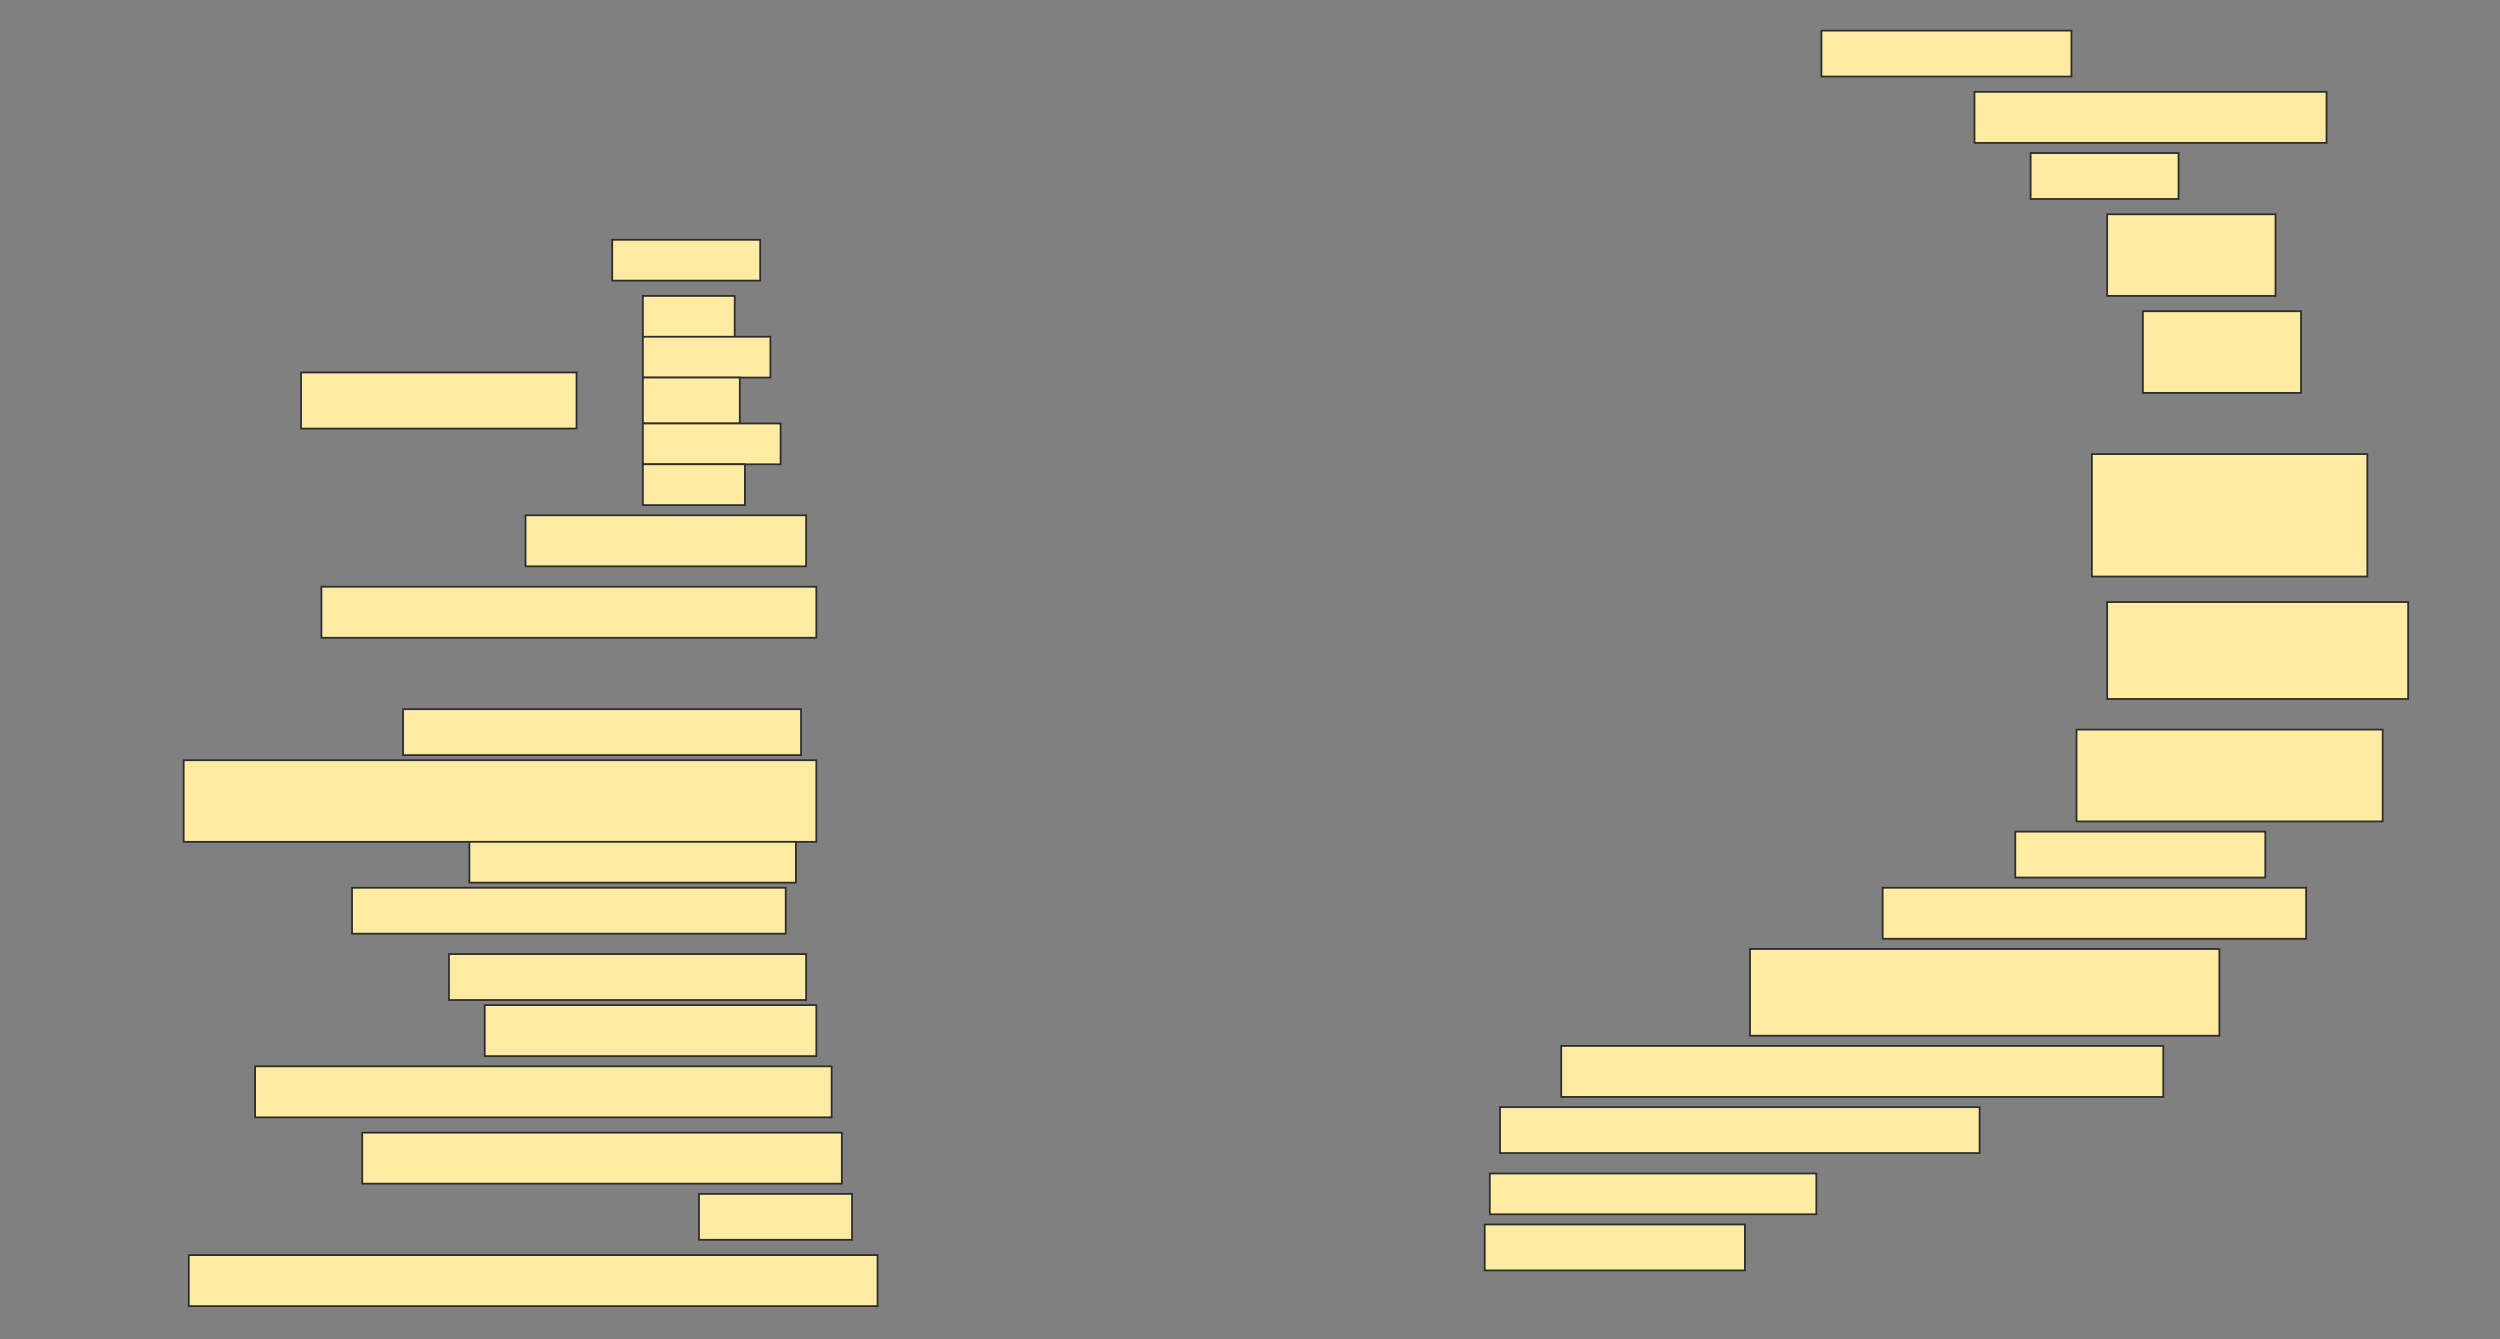 <svg height="750" width="1400" xmlns="http://www.w3.org/2000/svg">
 <rect width="100%" height="100%" fill="#808080" stroke="none"/>
 <!-- Created with Image Occlusion Enhanced -->
 <g>
  <title>Labels</title>
 </g>
 <g>
  <title>Masks</title>
  <rect fill="#FFEBA2" height="25.714" id="330f07eaece6499f95ba37ed3b1b18ae-ao-1" stroke="#2D2D2D" width="140" x="1020" y="17.143"/>
  <rect fill="#FFEBA2" height="28.571" id="330f07eaece6499f95ba37ed3b1b18ae-ao-2" stroke="#2D2D2D" width="197.143" x="1105.714" y="51.429"/>
  <rect fill="#FFEBA2" height="25.714" id="330f07eaece6499f95ba37ed3b1b18ae-ao-3" stroke="#2D2D2D" width="82.857" x="1137.143" y="85.714"/>
  <rect fill="#FFEBA2" height="22.857" id="330f07eaece6499f95ba37ed3b1b18ae-ao-4" stroke="#2D2D2D" width="82.857" x="342.857" y="134.286"/>
  <rect fill="#FFEBA2" height="45.714" id="330f07eaece6499f95ba37ed3b1b18ae-ao-5" stroke="#2D2D2D" width="94.286" x="1180" y="120"/>
  <g id="330f07eaece6499f95ba37ed3b1b18ae-ao-6">
   <rect fill="#FFEBA2" height="31.429" stroke="#2D2D2D" width="154.286" x="168.571" y="208.571"/>
   <rect fill="#FFEBA2" height="25.714" stroke="#2D2D2D" width="51.429" x="360" y="165.714"/>
   <rect fill="#FFEBA2" height="22.857" stroke="#2D2D2D" width="71.429" x="360" y="188.571"/>
   <rect fill="#FFEBA2" height="25.714" stroke="#2D2D2D" width="54.286" x="360" y="211.429"/>
   <rect fill="#FFEBA2" height="22.857" stroke="#2D2D2D" stroke-dasharray="null" stroke-linecap="null" stroke-linejoin="null" width="77.143" x="360" y="237.143"/>
   <rect fill="#FFEBA2" height="22.857" stroke="#2D2D2D" stroke-dasharray="null" stroke-linecap="null" stroke-linejoin="null" width="57.143" x="360" y="260"/>
  </g>
  <rect fill="#FFEBA2" height="45.714" id="330f07eaece6499f95ba37ed3b1b18ae-ao-7" stroke="#2D2D2D" stroke-dasharray="null" stroke-linecap="null" stroke-linejoin="null" width="88.571" x="1200" y="174.286"/>
  <rect fill="#FFEBA2" height="28.571" id="330f07eaece6499f95ba37ed3b1b18ae-ao-8" stroke="#2D2D2D" stroke-dasharray="null" stroke-linecap="null" stroke-linejoin="null" width="157.143" x="294.286" y="288.571"/>
  <rect fill="#FFEBA2" height="68.571" id="330f07eaece6499f95ba37ed3b1b18ae-ao-9" stroke="#2D2D2D" stroke-dasharray="null" stroke-linecap="null" stroke-linejoin="null" width="154.286" x="1171.429" y="254.286"/>
  <rect fill="#FFEBA2" height="28.571" id="330f07eaece6499f95ba37ed3b1b18ae-ao-10" stroke="#2D2D2D" stroke-dasharray="null" stroke-linecap="null" stroke-linejoin="null" width="277.143" x="180" y="328.571"/>
  <rect fill="#FFEBA2" height="54.286" id="330f07eaece6499f95ba37ed3b1b18ae-ao-11" stroke="#2D2D2D" stroke-dasharray="null" stroke-linecap="null" stroke-linejoin="null" width="168.571" x="1180" y="337.143"/>
  
  <rect fill="#FFEBA2" height="51.429" id="330f07eaece6499f95ba37ed3b1b18ae-ao-13" stroke="#2D2D2D" stroke-dasharray="null" stroke-linecap="null" stroke-linejoin="null" width="171.429" x="1162.857" y="408.571"/>
  <rect fill="#FFEBA2" height="25.714" id="330f07eaece6499f95ba37ed3b1b18ae-ao-14" stroke="#2D2D2D" stroke-dasharray="null" stroke-linecap="null" stroke-linejoin="null" width="222.857" x="225.714" y="397.143"/>
  <rect fill="#FFEBA2" height="45.714" id="330f07eaece6499f95ba37ed3b1b18ae-ao-15" stroke="#2D2D2D" stroke-dasharray="null" stroke-linecap="null" stroke-linejoin="null" width="354.286" x="102.857" y="425.714"/>
  <rect fill="#FFEBA2" height="25.714" id="330f07eaece6499f95ba37ed3b1b18ae-ao-16" stroke="#2D2D2D" stroke-dasharray="null" stroke-linecap="null" stroke-linejoin="null" width="140" x="1128.571" y="465.714"/>
  <rect fill="#FFEBA2" height="22.857" id="330f07eaece6499f95ba37ed3b1b18ae-ao-17" stroke="#2D2D2D" stroke-dasharray="null" stroke-linecap="null" stroke-linejoin="null" width="182.857" x="262.857" y="471.429"/>
  <rect fill="#FFEBA2" height="28.571" id="330f07eaece6499f95ba37ed3b1b18ae-ao-18" stroke="#2D2D2D" stroke-dasharray="null" stroke-linecap="null" stroke-linejoin="null" width="237.143" x="1054.286" y="497.143"/>
  <rect fill="#FFEBA2" height="25.714" id="330f07eaece6499f95ba37ed3b1b18ae-ao-19" stroke="#2D2D2D" stroke-dasharray="null" stroke-linecap="null" stroke-linejoin="null" width="242.857" x="197.143" y="497.143"/>
  <rect fill="#FFEBA2" height="48.571" id="330f07eaece6499f95ba37ed3b1b18ae-ao-20" stroke="#2D2D2D" stroke-dasharray="null" stroke-linecap="null" stroke-linejoin="null" width="262.857" x="980" y="531.429"/>
  <rect fill="#FFEBA2" height="25.714" id="330f07eaece6499f95ba37ed3b1b18ae-ao-21" stroke="#2D2D2D" stroke-dasharray="null" stroke-linecap="null" stroke-linejoin="null" width="200" x="251.429" y="534.286"/>
  <rect fill="#FFEBA2" height="28.571" id="330f07eaece6499f95ba37ed3b1b18ae-ao-22" stroke="#2D2D2D" stroke-dasharray="null" stroke-linecap="null" stroke-linejoin="null" width="185.714" x="271.429" y="562.857"/>
  <rect fill="#FFEBA2" height="28.571" id="330f07eaece6499f95ba37ed3b1b18ae-ao-23" stroke="#2D2D2D" stroke-dasharray="null" stroke-linecap="null" stroke-linejoin="null" width="337.143" x="874.286" y="585.714"/>
  <rect fill="#FFEBA2" height="28.571" id="330f07eaece6499f95ba37ed3b1b18ae-ao-24" stroke="#2D2D2D" stroke-dasharray="null" stroke-linecap="null" stroke-linejoin="null" width="322.857" x="142.857" y="597.143"/>
  <rect fill="#FFEBA2" height="25.714" id="330f07eaece6499f95ba37ed3b1b18ae-ao-25" stroke="#2D2D2D" stroke-dasharray="null" stroke-linecap="null" stroke-linejoin="null" width="268.571" x="840" y="620"/>
  <rect fill="#FFEBA2" height="28.571" id="330f07eaece6499f95ba37ed3b1b18ae-ao-26" stroke="#2D2D2D" stroke-dasharray="null" stroke-linecap="null" stroke-linejoin="null" width="268.571" x="202.857" y="634.286"/>
  <rect fill="#FFEBA2" height="22.857" id="330f07eaece6499f95ba37ed3b1b18ae-ao-27" stroke="#2D2D2D" stroke-dasharray="null" stroke-linecap="null" stroke-linejoin="null" width="182.857" x="834.286" y="657.143"/>
  <rect fill="#FFEBA2" height="25.714" id="330f07eaece6499f95ba37ed3b1b18ae-ao-28" stroke="#2D2D2D" stroke-dasharray="null" stroke-linecap="null" stroke-linejoin="null" width="85.714" x="391.429" y="668.571"/>
  <rect fill="#FFEBA2" height="25.714" id="330f07eaece6499f95ba37ed3b1b18ae-ao-29" stroke="#2D2D2D" stroke-dasharray="null" stroke-linecap="null" stroke-linejoin="null" width="145.714" x="831.429" y="685.714"/>
  <rect fill="#FFEBA2" height="28.571" id="330f07eaece6499f95ba37ed3b1b18ae-ao-30" stroke="#2D2D2D" stroke-dasharray="null" stroke-linecap="null" stroke-linejoin="null" width="385.714" x="105.714" y="702.857"/>
 </g>
</svg>